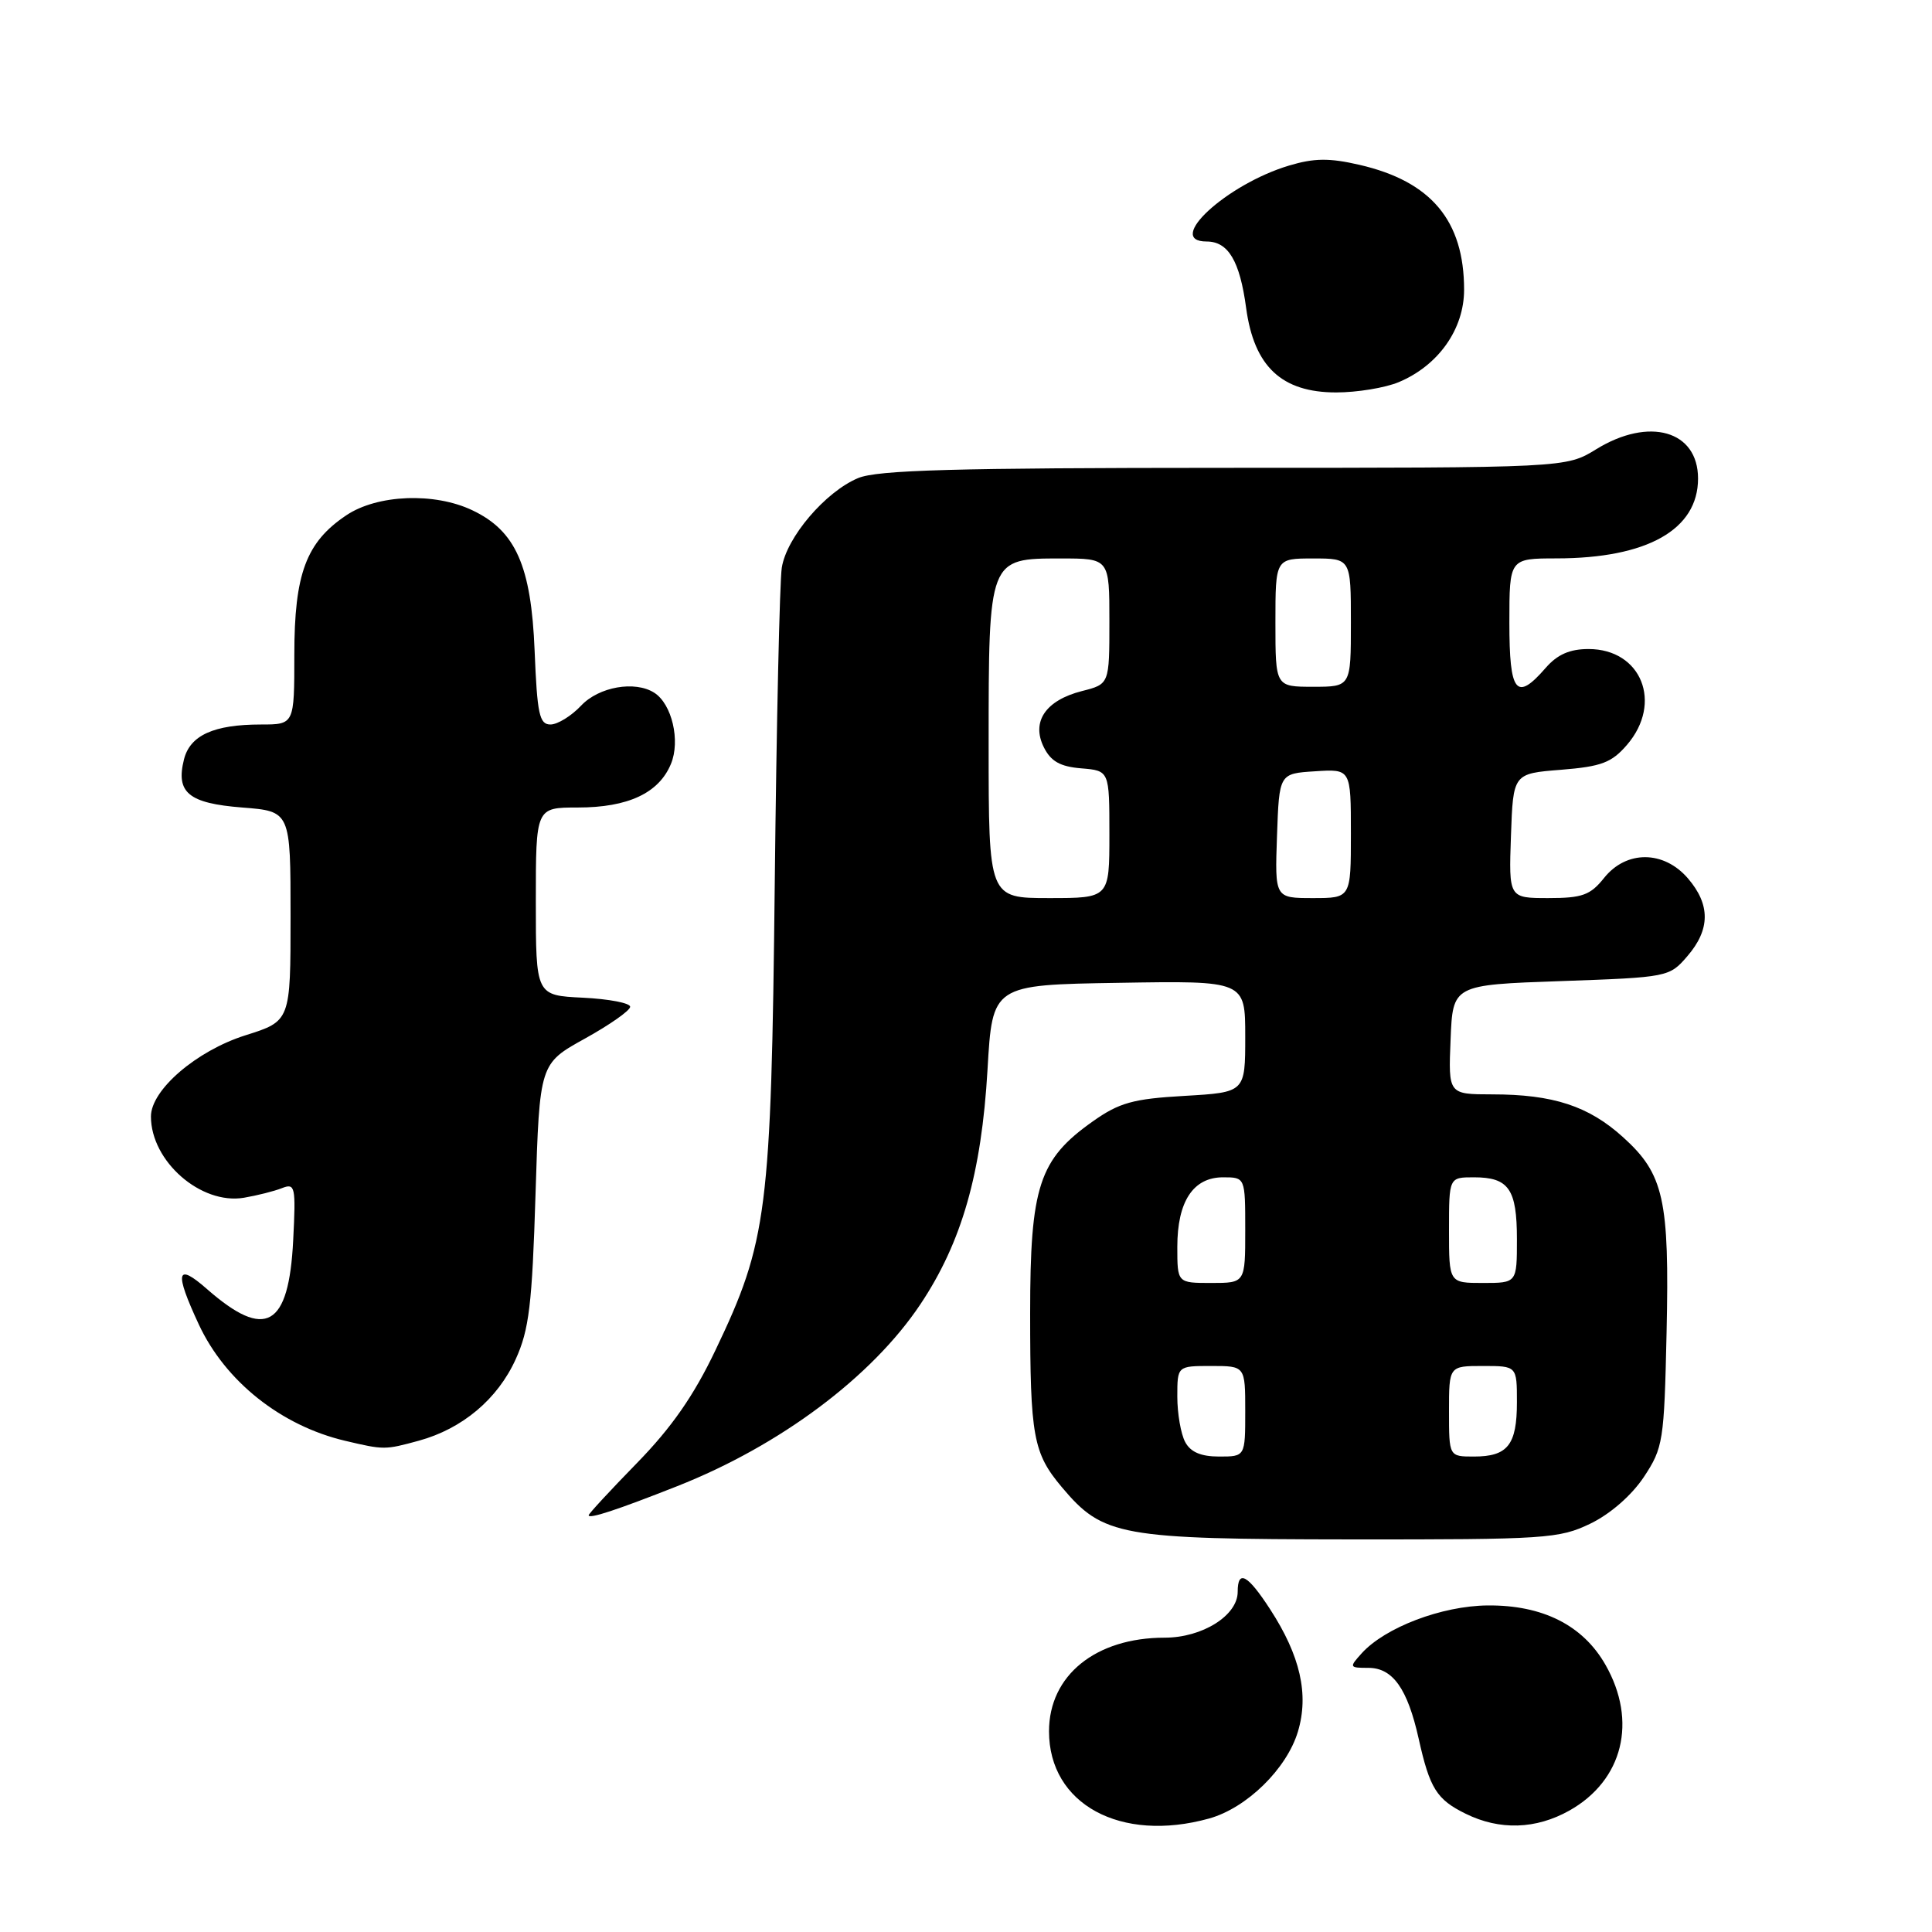 <?xml version="1.0" encoding="UTF-8" standalone="no"?>
<!DOCTYPE svg PUBLIC "-//W3C//DTD SVG 1.1//EN" "http://www.w3.org/Graphics/SVG/1.1/DTD/svg11.dtd" >
<svg xmlns="http://www.w3.org/2000/svg" xmlns:xlink="http://www.w3.org/1999/xlink" version="1.1" viewBox="0 0 256 256">
 <g >
 <path fill="currentColor"
d=" M 160.22 240.96 C 165.20 239.57 170.50 234.38 171.98 229.45 C 173.46 224.52 172.30 219.40 168.30 213.24 C 165.31 208.63 164.00 207.92 164.00 210.93 C 164.00 214.06 159.32 217.00 154.33 217.00 C 145.18 217.00 139.00 222.00 139.00 229.41 C 139.00 239.06 148.48 244.22 160.22 240.96 Z  M 207.95 239.91 C 215.06 235.91 217.00 228.07 212.73 220.59 C 209.74 215.35 204.40 212.66 197.10 212.73 C 191.03 212.79 183.55 215.64 180.44 219.06 C 178.75 220.93 178.78 221.00 181.32 221.00 C 184.55 221.00 186.50 223.75 187.98 230.38 C 189.45 236.98 190.36 238.44 194.21 240.33 C 198.71 242.55 203.51 242.40 207.95 239.91 Z  M 210.75 201.88 C 213.39 200.60 216.20 198.14 217.82 195.71 C 220.38 191.83 220.51 190.99 220.83 176.58 C 221.22 158.92 220.47 155.56 215.06 150.68 C 210.50 146.55 205.79 145.01 197.71 145.01 C 191.91 145.00 191.91 145.00 192.21 137.75 C 192.50 130.50 192.50 130.50 206.84 130.00 C 221.04 129.50 221.20 129.47 223.59 126.69 C 226.63 123.16 226.65 119.87 223.66 116.39 C 220.46 112.67 215.50 112.64 212.55 116.33 C 210.73 118.61 209.66 119.00 205.17 119.00 C 199.92 119.00 199.92 119.00 200.21 110.75 C 200.50 102.50 200.50 102.50 206.84 102.00 C 212.21 101.57 213.55 101.06 215.59 98.69 C 220.36 93.14 217.50 86.00 210.49 86.00 C 208.00 86.00 206.36 86.72 204.81 88.50 C 200.91 92.99 200.00 91.85 200.00 82.50 C 200.00 74.00 200.00 74.00 206.25 73.99 C 218.26 73.98 225.00 70.18 225.00 63.41 C 225.00 57.06 218.53 55.20 211.50 59.53 C 207.50 61.99 207.50 61.99 162.22 61.99 C 126.46 62.00 116.26 62.28 113.70 63.35 C 109.36 65.17 104.22 71.20 103.59 75.23 C 103.31 77.03 102.89 95.82 102.66 117.00 C 102.18 160.58 101.69 164.50 94.80 178.91 C 91.93 184.94 88.98 189.17 84.39 193.87 C 80.88 197.47 78.00 200.58 78.00 200.78 C 78.00 201.31 81.70 200.10 89.75 196.92 C 103.37 191.54 115.54 182.44 121.96 172.82 C 127.44 164.61 130.05 155.49 130.85 141.75 C 131.50 130.50 131.50 130.50 148.25 130.23 C 165.00 129.95 165.00 129.95 165.00 137.35 C 165.00 144.74 165.00 144.74 156.96 145.21 C 150.12 145.60 148.31 146.11 144.80 148.59 C 137.67 153.63 136.50 157.21 136.50 174.00 C 136.50 190.36 136.90 192.54 140.71 197.07 C 146.17 203.56 148.37 203.95 178.93 203.98 C 204.87 204.00 206.61 203.88 210.75 201.88 Z  M 55.50 190.90 C 61.26 189.32 65.93 185.40 68.33 180.11 C 70.11 176.20 70.51 172.88 70.96 158.22 C 71.50 140.94 71.50 140.94 77.50 137.62 C 80.80 135.79 83.50 133.90 83.50 133.40 C 83.50 132.91 80.69 132.37 77.25 132.20 C 71.00 131.90 71.00 131.90 71.00 119.45 C 71.00 107.00 71.00 107.00 76.55 107.00 C 83.22 107.00 87.30 105.09 88.90 101.23 C 90.18 98.16 89.03 93.27 86.69 91.79 C 84.13 90.16 79.35 91.00 77.00 93.50 C 75.71 94.87 73.88 96.00 72.94 96.00 C 71.47 96.00 71.18 94.63 70.84 86.23 C 70.39 74.98 68.33 70.33 62.58 67.61 C 57.56 65.22 50.01 65.52 45.90 68.27 C 40.57 71.83 39.00 76.02 39.00 86.75 C 39.00 96.00 39.00 96.00 34.57 96.00 C 28.34 96.00 25.18 97.43 24.38 100.62 C 23.27 105.03 24.98 106.44 32.10 107.00 C 38.50 107.50 38.50 107.50 38.50 121.40 C 38.50 135.30 38.50 135.30 32.50 137.19 C 26.03 139.24 20.00 144.42 20.00 147.94 C 20.00 153.88 26.62 159.66 32.31 158.71 C 34.07 158.41 36.34 157.84 37.37 157.43 C 39.11 156.75 39.21 157.20 38.85 164.33 C 38.27 175.87 35.19 177.61 27.43 170.81 C 23.37 167.24 23.08 168.49 26.35 175.51 C 29.86 183.04 37.25 188.91 45.72 190.91 C 50.90 192.13 50.98 192.13 55.50 190.90 Z  M 185.33 50.64 C 190.59 48.44 194.00 43.62 194.00 38.39 C 194.00 29.24 189.64 24.03 180.13 21.84 C 176.15 20.92 174.13 20.94 170.80 21.94 C 162.52 24.42 154.29 32.00 159.88 32.00 C 162.75 32.00 164.28 34.57 165.12 40.81 C 166.17 48.57 169.83 52.00 177.05 52.00 C 179.81 52.00 183.53 51.39 185.33 50.64 Z  M 157.04 191.07 C 156.47 190.00 156.00 187.30 156.00 185.07 C 156.00 181.00 156.00 181.00 160.50 181.00 C 165.00 181.00 165.00 181.00 165.00 187.00 C 165.00 193.00 165.00 193.00 161.54 193.00 C 159.13 193.00 157.75 192.41 157.04 191.07 Z  M 192.00 187.00 C 192.00 181.00 192.00 181.00 196.50 181.00 C 201.00 181.00 201.00 181.00 201.00 185.80 C 201.00 191.46 199.78 193.00 195.30 193.00 C 192.00 193.00 192.00 193.00 192.00 187.00 Z  M 156.00 165.22 C 156.00 159.20 158.10 156.00 162.06 156.00 C 165.00 156.00 165.00 156.00 165.00 163.00 C 165.00 170.00 165.00 170.00 160.50 170.00 C 156.00 170.00 156.00 170.00 156.00 165.22 Z  M 192.00 163.00 C 192.00 156.00 192.00 156.00 195.30 156.00 C 199.92 156.00 201.00 157.55 201.00 164.20 C 201.00 170.00 201.00 170.00 196.50 170.00 C 192.00 170.00 192.00 170.00 192.00 163.00 Z  M 131.00 98.72 C 131.00 73.95 130.98 74.00 140.56 74.00 C 147.00 74.00 147.00 74.00 147.00 82.32 C 147.00 90.65 147.00 90.65 143.36 91.57 C 138.55 92.80 136.63 95.62 138.31 99.01 C 139.24 100.88 140.47 101.58 143.27 101.81 C 147.00 102.12 147.00 102.12 147.00 110.56 C 147.00 119.00 147.00 119.00 139.00 119.00 C 131.00 119.00 131.00 119.00 131.00 98.72 Z  M 169.21 110.75 C 169.50 102.50 169.50 102.50 174.25 102.20 C 179.00 101.89 179.00 101.89 179.00 110.45 C 179.00 119.00 179.00 119.00 173.96 119.00 C 168.92 119.00 168.92 119.00 169.21 110.75 Z  M 169.00 82.50 C 169.00 74.00 169.00 74.00 174.00 74.00 C 179.00 74.00 179.00 74.00 179.00 82.50 C 179.00 91.00 179.00 91.00 174.00 91.00 C 169.00 91.00 169.00 91.00 169.00 82.50 Z "/>
</g>
</svg>